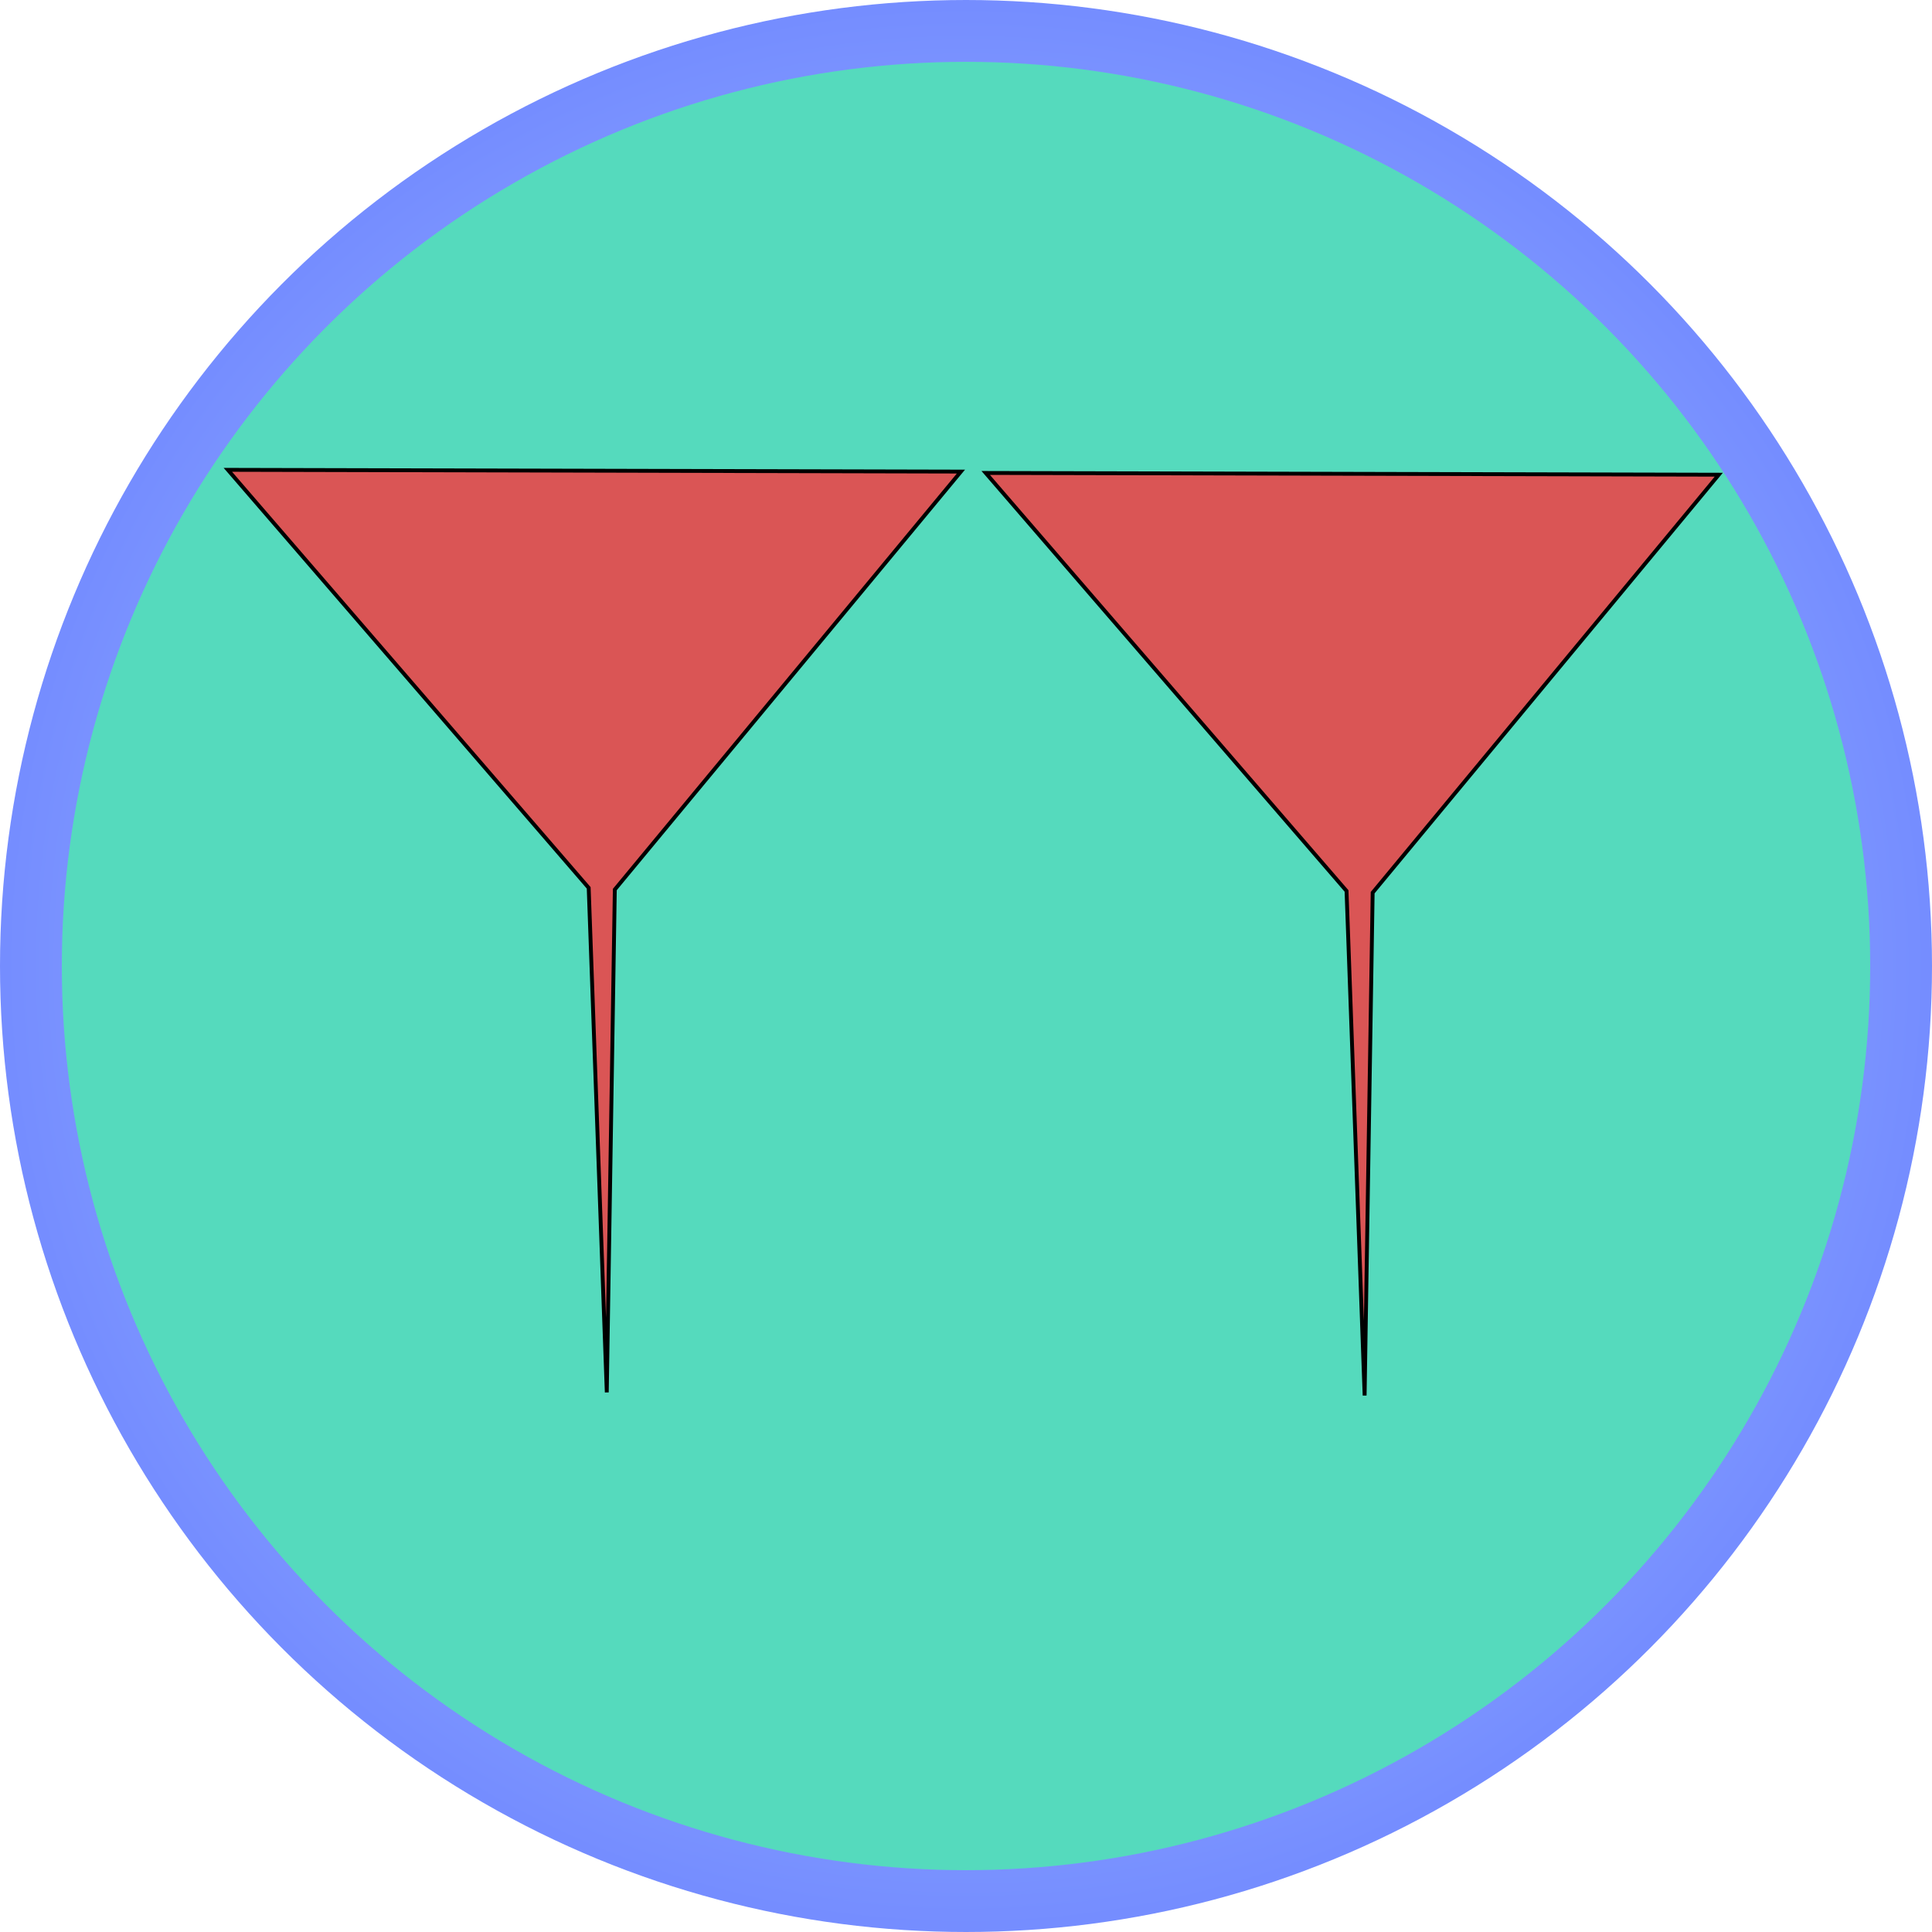 <?xml version="1.0" encoding="utf-8"?>
<svg viewBox="0 0 500 500" xmlns="http://www.w3.org/2000/svg">
  <defs>
    <radialGradient gradientUnits="userSpaceOnUse" cx="250" cy="250" r="248.789" id="gradient-1">
      <stop offset="0" style="stop-color: #badaff"/>
      <stop offset="1" style="stop-color: #758dff"/>
    </radialGradient>
    <path id="path-0" d="M 137.161 82.935 C 181.374 192.107 170.508 168.323 205.742 233.652 C 212.151 245.536 212.868 249.053 224.083 252.791 L 229.665 253.589 C 239.249 255.985 248.538 256.778 258.373 256.778" style="fill: none;"/>
  </defs>
  <ellipse style="fill-rule: nonzero; stroke: url(#gradient-1); stroke-miterlimit: 0; stroke-width: 16px; paint-order: stroke; fill: rgb(85, 218, 189);" cx="250" cy="250" rx="242" ry="242"/>
  <path style="stroke: rgb(0, 0, 0); fill: rgb(218, 85, 85);" d="M 59.903 120.839 L 249.606 122.811 L 159.172 230.253 L 156.053 360.367 L 152.416 229.76 L 59.903 120.839 Z" transform="matrix(1, -0.008, 0.008, 1, -1.901, 1.233)"/>
  <path style="stroke: rgb(0, 0, 0); fill: rgb(218, 85, 85);" d="M 256.026 121.66 L 445.729 123.632 L 355.295 231.074 L 352.176 361.188 L 348.539 230.581 L 256.026 121.66 Z" transform="matrix(1, -0.008, 0.008, 1, -1.901, 2.787)"/>
</svg>